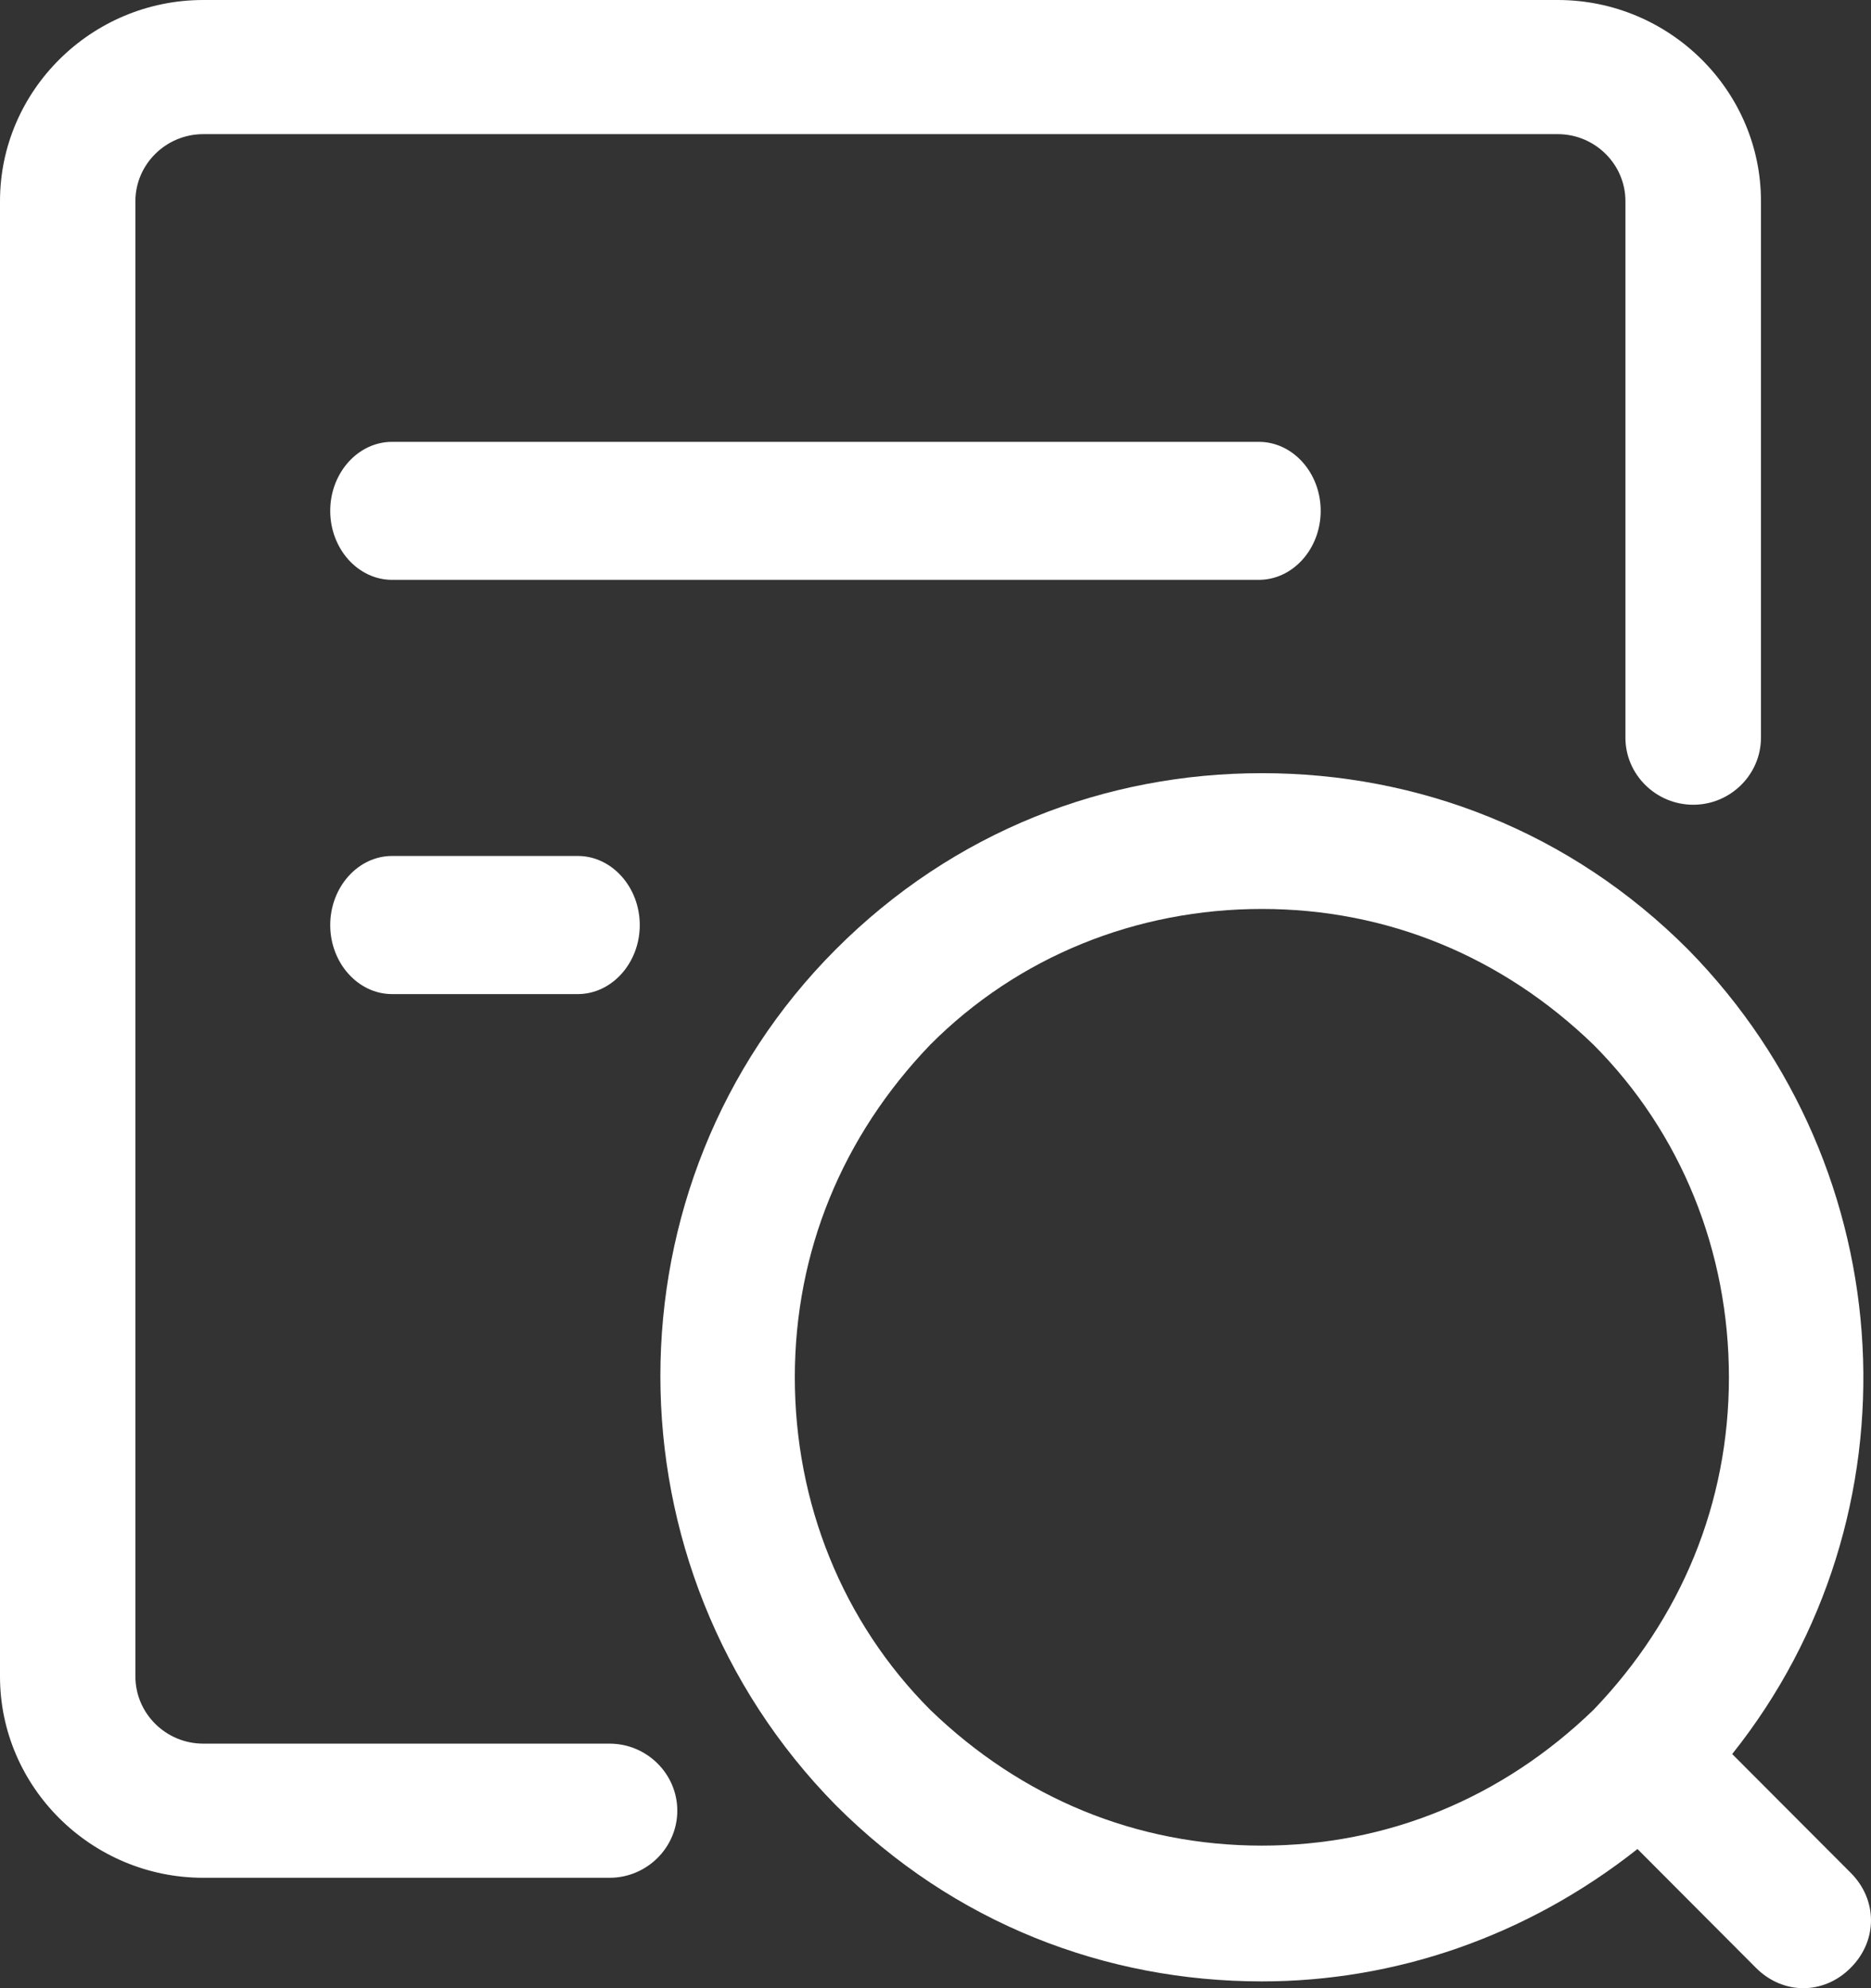 <svg width="16px" height="17px" viewBox="0 0 16 17" version="1.1" xmlns="http://www.w3.org/2000/svg">
    <rect x="0" y="0" width="16" height="17" fill="#333333" stroke="none"/>
    <g id="Page-1" stroke="none" stroke-width="1" fill="none" fill-rule="evenodd">
        <g transform="translate(-1305, -716)" fill="#FFFFFF" fill-rule="nonzero">
            <g transform="translate(260, 611)">
                <g>
                    <g transform="translate(30, 96)">
                        <g transform="translate(996, 0)">
                            <g transform="translate(19, 9)">
                                <g>
                                    <path d="M5.213,14.909 L1.738,14.909 C1.419,14.909 1.158,14.651 1.158,14.335 L1.158,1.72 C1.158,1.405 1.419,1.147 1.738,1.147 L13.321,1.147 C13.64,1.147 13.9,1.405 13.9,1.72 L13.9,6.308 C13.9,6.623 14.161,6.881 14.48,6.881 C14.798,6.881 15.059,6.623 15.059,6.308 L15.059,1.72 C15.059,0.774 14.277,0 13.321,0 L1.738,0 C0.782,0 0,0.774 0,1.72 L0,14.335 C0,15.281 0.782,16.056 1.738,16.056 L5.213,16.056 C5.531,16.056 5.792,15.798 5.792,15.482 C5.792,15.167 5.531,14.909 5.213,14.909 Z"></path>
                                    <path d="M11.294,4.368 C11.294,4.043 11.056,3.778 10.765,3.778 L3.353,3.778 C3.062,3.778 2.824,4.043 2.824,4.368 C2.824,4.693 3.062,4.958 3.353,4.958 L10.765,4.958 C11.056,4.958 11.294,4.693 11.294,4.368 Z M3.353,7.319 C3.062,7.319 2.824,7.585 2.824,7.91 C2.824,8.234 3.062,8.5 3.353,8.5 L4.941,8.5 C5.232,8.5 5.471,8.234 5.471,7.91 C5.471,7.585 5.232,7.319 4.941,7.319 L3.353,7.319 Z"></path>
                                    <path d="M15.826,16.013 L14.813,14.998 C16.434,12.966 16.289,10.006 14.437,8.12 C13.424,7.104 12.122,6.611 10.791,6.611 C9.46,6.611 8.158,7.104 7.145,8.12 C5.148,10.122 5.148,13.402 7.145,15.433 C8.158,16.449 9.46,16.942 10.791,16.942 C11.92,16.942 13.048,16.565 14.003,15.81 L15.016,16.826 C15.132,16.942 15.277,17 15.421,17 C15.566,17 15.711,16.942 15.826,16.826 C16.058,16.594 16.058,16.245 15.826,16.013 L15.826,16.013 Z M10.791,15.781 C9.72,15.781 8.736,15.375 7.955,14.62 C7.203,13.866 6.797,12.85 6.797,11.777 C6.797,10.703 7.203,9.716 7.955,8.933 C8.707,8.178 9.72,7.772 10.791,7.772 C11.862,7.772 12.846,8.178 13.627,8.933 C14.379,9.687 14.785,10.703 14.785,11.777 C14.785,12.85 14.379,13.837 13.627,14.62 C12.846,15.375 11.862,15.781 10.791,15.781 L10.791,15.781 Z"></path>
                                </g>
                            </g>
                        </g>
                    </g>
                </g>
            </g>
        </g>
    </g>
</svg>
